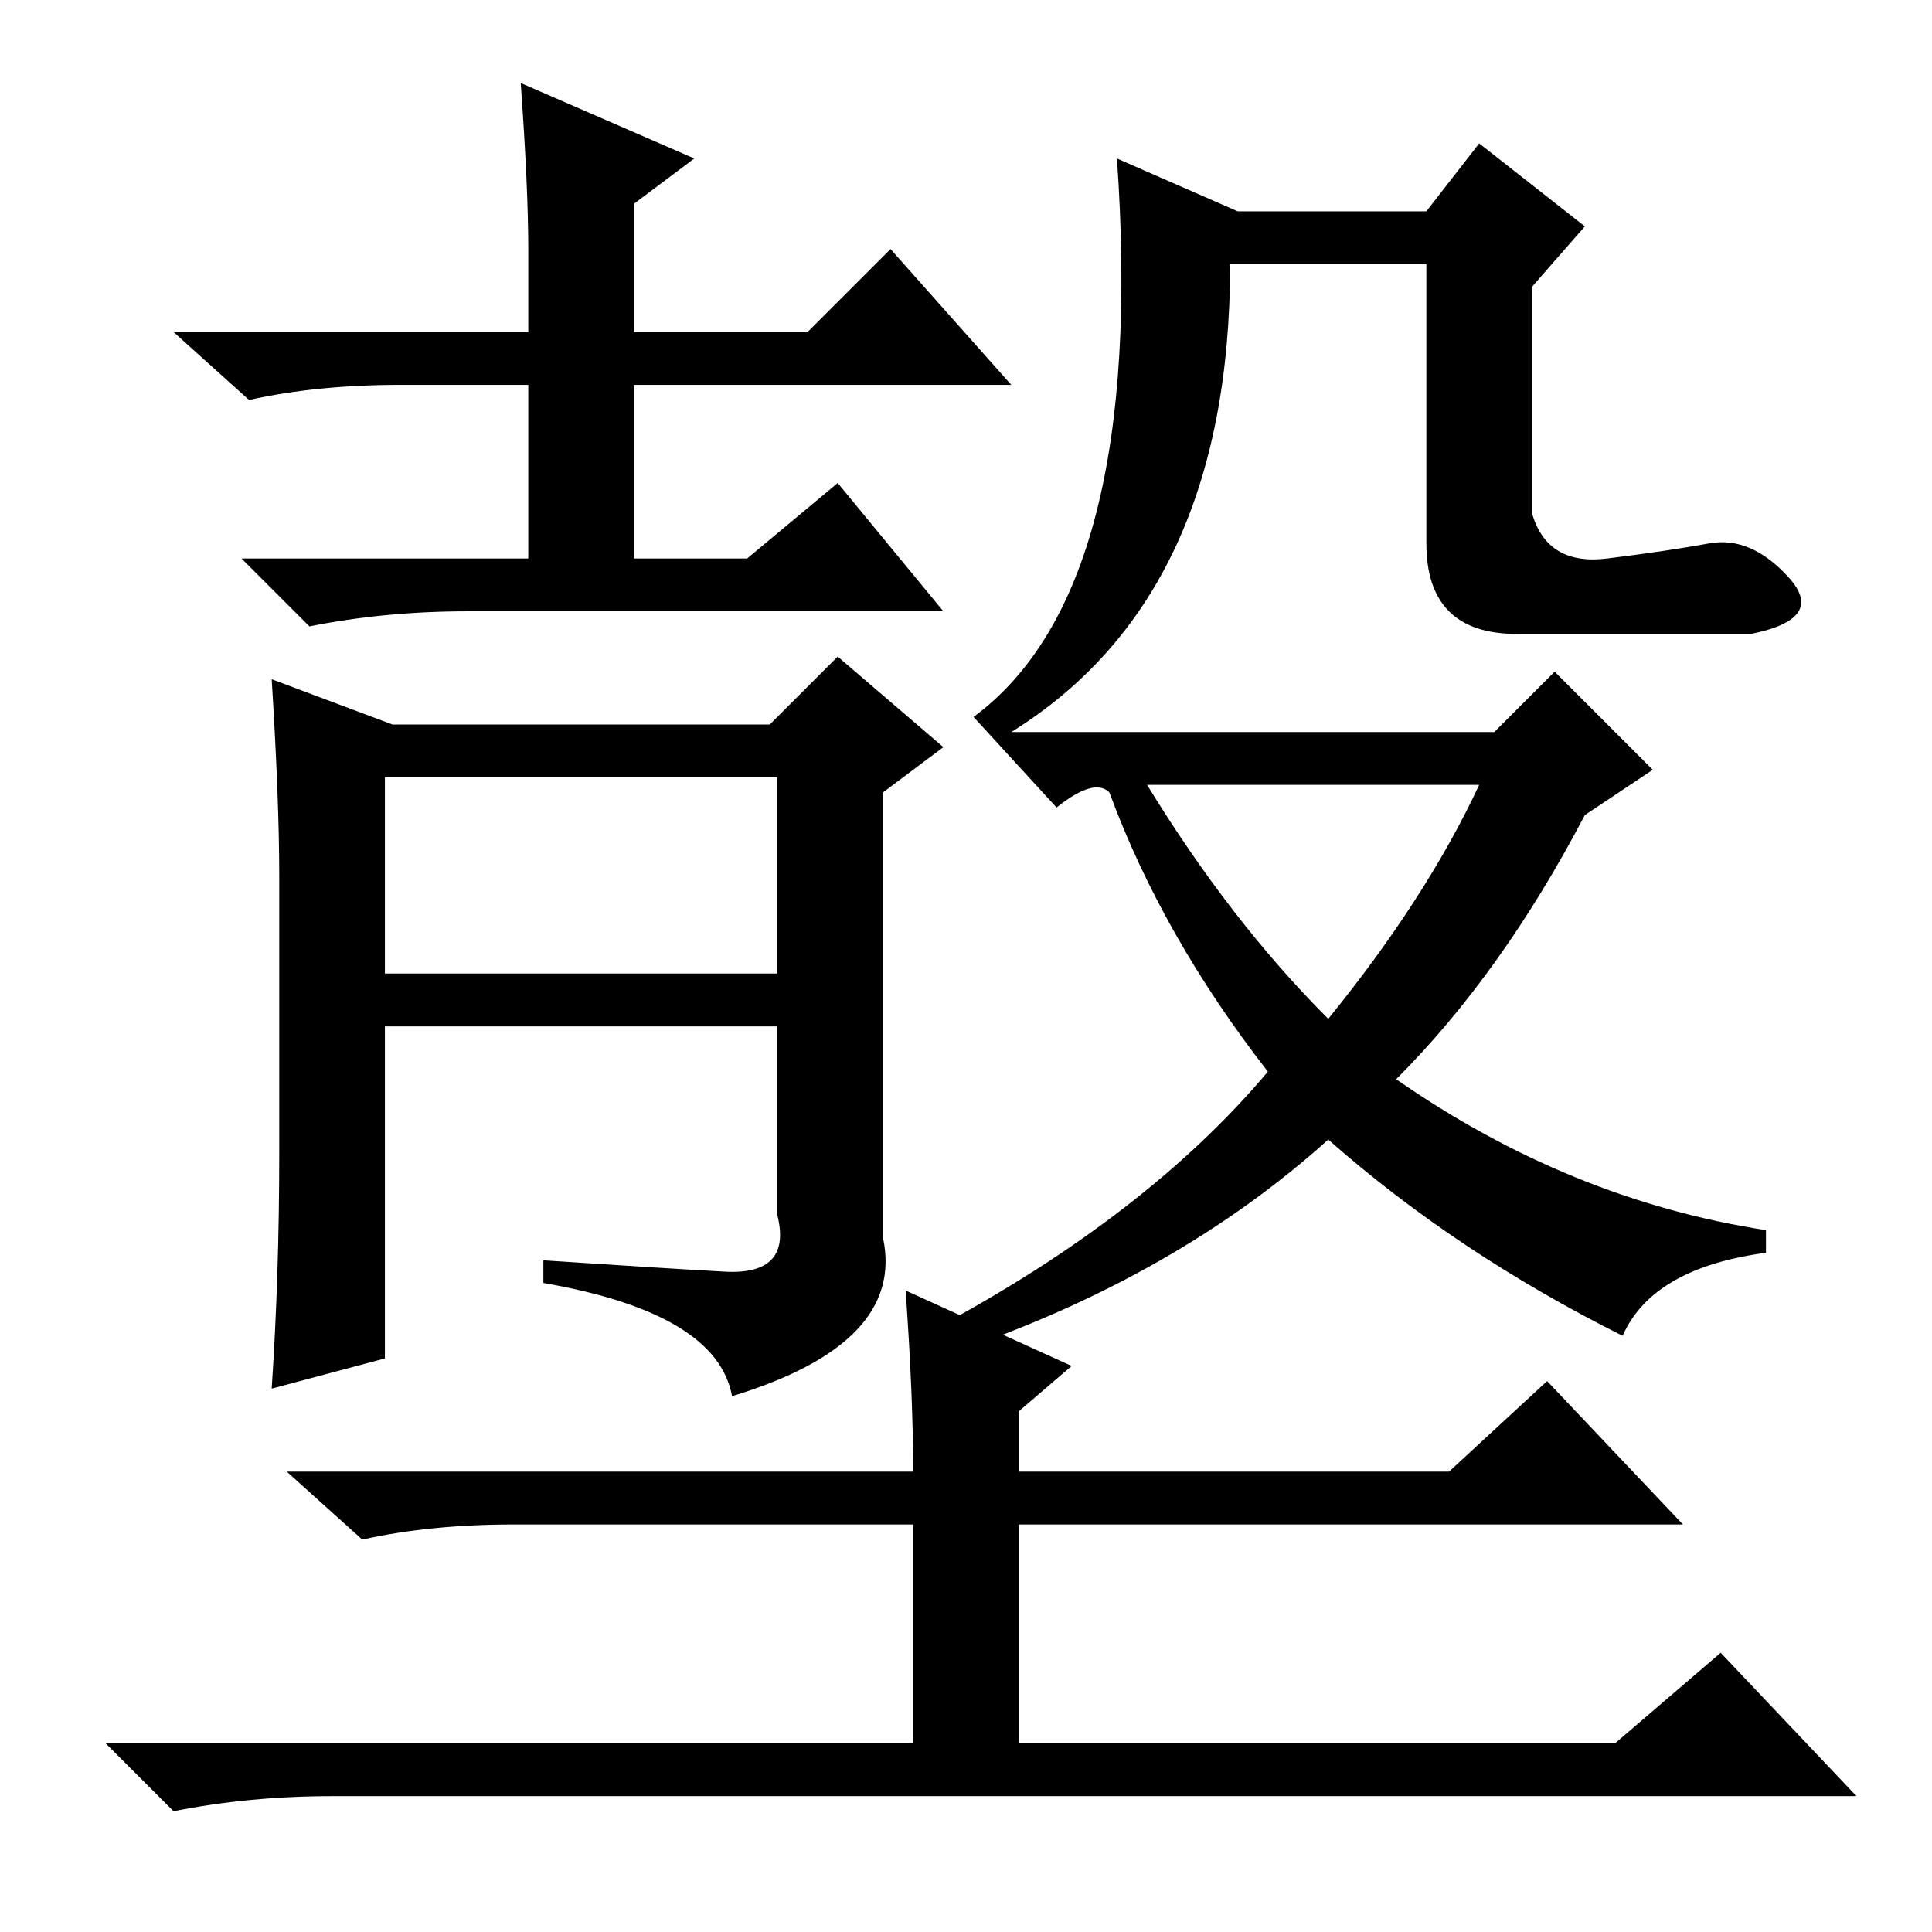 <?xml version="1.0" standalone="no"?>
<!DOCTYPE svg PUBLIC "-//W3C//DTD SVG 1.1//EN" "http://www.w3.org/Graphics/SVG/1.1/DTD/svg11.dtd" >
<svg xmlns="http://www.w3.org/2000/svg" xmlns:xlink="http://www.w3.org/1999/xlink" version="1.1" viewBox="0 -36 256 256">
  <g transform="matrix(1 0 0 -1 0 220)">
   <path fill="currentColor"
d="M176 121q13 16 20 31h-44q11 -18 24 -31zM206 167l13 -13l-9 -6q-11 -21 -25 -35q23 -16 49 -20v-3q-15 -2 -19 -11q-22 11 -39 26q-20 -18 -49 -28l-3 3q28 15 44 34q-14 18 -21 37q-2 2 -7 -2l-11 12q23 17 19 74l16 -7h25l7 9l14 -11l-7 -8v-30q2 -7 10 -6t13.5 2
t10.5 -4.5t-5 -7.5h-31q-12 0 -12 12v37h-26q0 -44 -29 -62h64zM84 212h23l11 11l16 -18h-50v-23h15l12 10l14 -17h-63q-11 0 -21 -2l-9 9h38v23h-17q-11 0 -20 -2l-10 9h47v11q0 8 -1 22l23 -10l-8 -6v-17zM37 103v37q0 10 -1 26l16 -6h50l9 9l14 -12l-8 -6v-59
q3 -14 -20 -21q-2 11 -25 15v3q15 -1 24 -1.5t7 7.5v58h-52v-77l-15 -4q1 15 1 31zM120 85l22 -10l-7 -6v-8h57l13 12l18 -19h-88v-29h79l14 12l18 -19h-202q-11 0 -21 -2l-9 9h107v29h-53q-11 0 -20 -2l-10 9h83q0 10 -1 24zM105 127v-7h-56v7h56z" />
  </g>

</svg>
